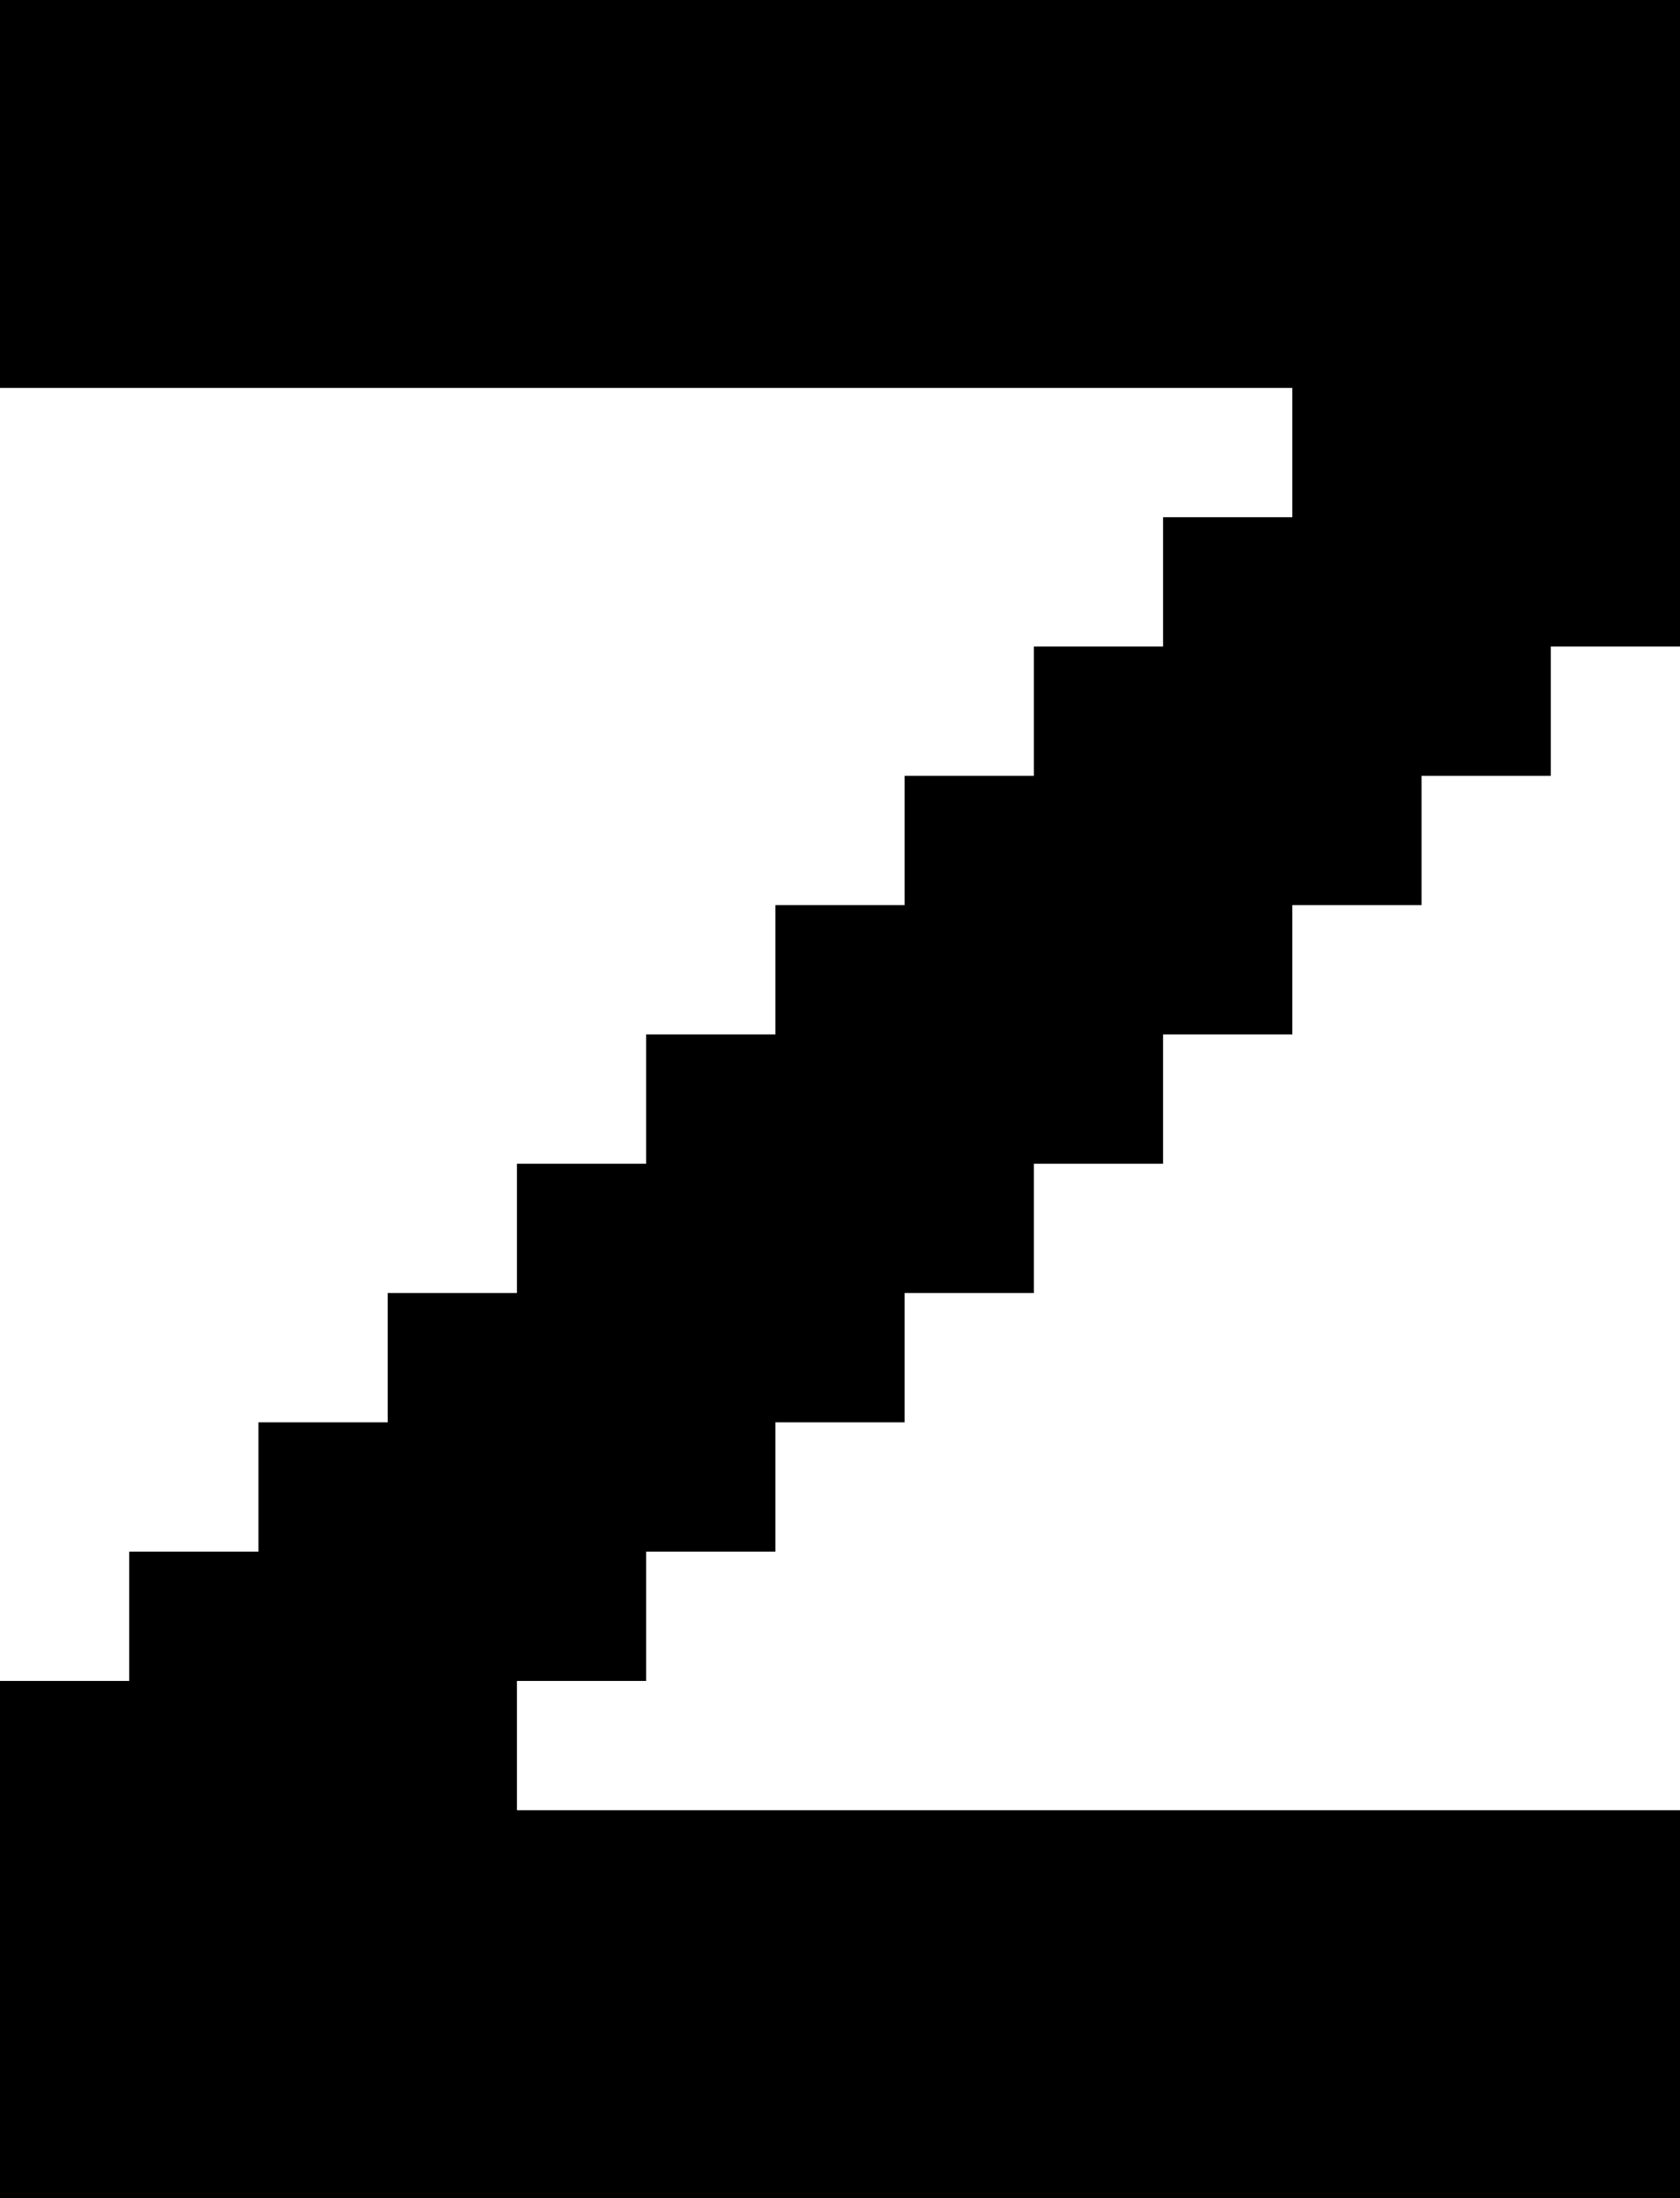 <?xml version="1.0" encoding="UTF-8" standalone="no"?>
<svg
   width="13"
   height="17"
   viewBox="0 0 13 17"
   version="1.1"
   id="svg246"
   xmlns="http://www.w3.org/2000/svg"
   xmlns:svg="http://www.w3.org/2000/svg">
  <defs
     id="defs2" />
  <path
     id="rect4"
     d="M 0 0 L 0 1 L 0 2 L 0 3 L 1 3 L 2 3 L 3 3 L 4 3 L 5 3 L 6 3 L 7 3 L 8 3 L 9 3 L 10 3 L 10 4 L 9 4 L 9 5 L 8 5 L 8 6 L 7 6 L 7 7 L 6 7 L 6 8 L 5 8 L 5 9 L 4 9 L 4 10 L 3 10 L 3 11 L 2 11 L 2 12 L 1 12 L 1 13 L 0 13 L 0 14 L 0 15 L 0 16 L 0 17 L 1 17 L 2 17 L 3 17 L 4 17 L 5 17 L 6 17 L 7 17 L 8 17 L 9 17 L 10 17 L 11 17 L 12 17 L 13 17 L 13 16 L 13 15 L 13 14 L 12 14 L 11 14 L 10 14 L 9 14 L 8 14 L 7 14 L 6 14 L 5 14 L 4 14 L 4 13 L 5 13 L 5 12 L 6 12 L 6 11 L 7 11 L 7 10 L 8 10 L 8 9 L 9 9 L 9 8 L 10 8 L 10 7 L 11 7 L 11 6 L 12 6 L 12 5 L 13 5 L 13 4 L 13 3 L 13 2 L 13 1 L 13 0 L 12 0 L 11 0 L 10 0 L 9 0 L 8 0 L 7 0 L 6 0 L 5 0 L 4 0 L 3 0 L 2 0 L 1 0 L 0 0 z " />
</svg>

